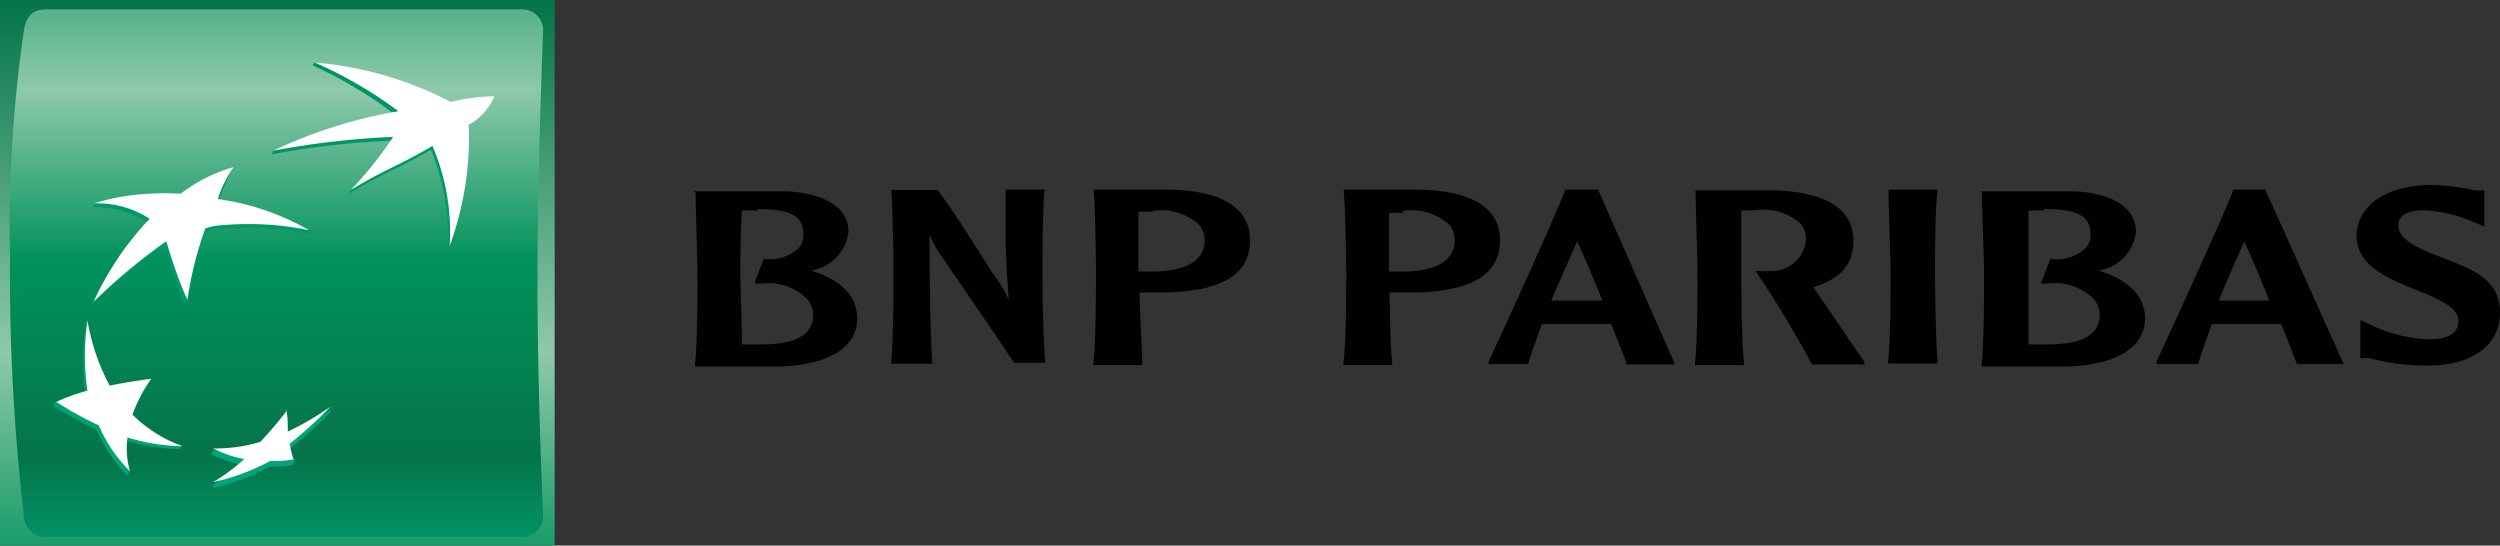<svg xmlns="http://www.w3.org/2000/svg" xmlns:xlink="http://www.w3.org/1999/xlink" viewBox="0 0 80 17.46"><rect x="0" y="0" width="80" height="17.46" fill="#333333" stroke="none"/><defs><style>.cls-1{fill:url(#linear-gradient);}.cls-2{fill:url(#linear-gradient-2);}.cls-3{fill:url(#linear-gradient-3);}.cls-4{fill:url(#linear-gradient-4);}.cls-5{fill:url(#linear-gradient-5);}.cls-6{fill:url(#linear-gradient-6);}.cls-7{fill:#fff;}.cls-8{fill:#010101;}</style><linearGradient id="linear-gradient" x1="-204.72" y1="263.12" x2="-204.39" y2="263.12" gradientTransform="matrix(0, 56.11, 56.11, 0, -14755.07, 11486.91)" gradientUnits="userSpaceOnUse"><stop offset="0" stop-color="#047449"/><stop offset="0.6" stop-color="#8ec9ab"/><stop offset="1" stop-color="#01925c"/></linearGradient><linearGradient id="linear-gradient-2" x1="-205.06" y1="262.75" x2="-204.72" y2="262.75" gradientTransform="matrix(0, 63.05, 63.05, 0, -16558.83, 12925.48)" gradientUnits="userSpaceOnUse"><stop offset="0" stop-color="#01925c"/><stop offset="0.3" stop-color="#8ec9ab"/><stop offset="0.55" stop-color="#01925c"/><stop offset="0.84" stop-color="#047449"/><stop offset="1" stop-color="#019c6e"/></linearGradient><linearGradient id="linear-gradient-3" x1="-214.12" y1="255.22" x2="-213.78" y2="255.22" gradientTransform="matrix(0, -40.8, -40.8, 0, 10426.28, -8721.34)" gradientUnits="userSpaceOnUse"><stop offset="0" stop-color="#00a679"/><stop offset="1" stop-color="#01925c"/></linearGradient><linearGradient id="linear-gradient-4" x1="-214.11" y1="254.82" x2="-213.78" y2="254.82" gradientTransform="matrix(0, -40.82, -40.82, 0, 10404.34, -8723.74)" xlink:href="#linear-gradient-3"/><linearGradient id="linear-gradient-5" x1="-214.1" y1="254.95" x2="-213.77" y2="254.95" gradientTransform="matrix(0, -40.79, -40.79, 0, 10405.78, -8717.62)" xlink:href="#linear-gradient-3"/><linearGradient id="linear-gradient-6" x1="-214.11" y1="255.06" x2="-213.78" y2="255.06" gradientTransform="matrix(0, -40.8, -40.8, 0, 10415.9, -8720.9)" xlink:href="#linear-gradient-3"/></defs><title>BNP_Paribas</title><g id="Layer_2" data-name="Layer 2"><g id="BNP_Paribas"><g id="_Group_" data-name="&lt;Group&gt;"><g id="g41"><g id="g47"><g id="g49"><path id="path59" class="cls-1" d="M0,17.46H17.75V0H0Z"/></g></g></g><g id="g63"><g id="g69"><g id="g71"><path id="path85" class="cls-2" d="M1.39.31C1,.31.82.6.76,1h0A44.14,44.14,0,0,0,.32,8.29h0a67.26,67.26,0,0,0,.44,8.19h0a.69.69,0,0,0,.63.7H16.75a.65.65,0,0,0,.63-.7h0S17.2,12.69,17.2,9h0c0-3.71.18-8,.18-8h0a.67.67,0,0,0-.63-.7H1.39Z"/></g></g></g><g id="g89"><g id="g95"><g id="g97"><path id="path105" class="cls-3" d="M10,2.09a13.78,13.78,0,0,1,2.67,1.6h0A16.56,16.56,0,0,0,8.75,4.82h0l-.06.12a27.06,27.06,0,0,1,3.84-.44h0a12.63,12.63,0,0,1-1.31,1.57h0l-.06.13c1.19-.71,1.53-.76,2.63-1.41h0a7.29,7.29,0,0,1,.53,3.15h0a10.55,10.55,0,0,0,.61-3.87h0c.73-.5.82-.9.82-.9h0a7.27,7.27,0,0,0-1.39.18h0A12.88,12.88,0,0,0,10.07,2h0Z"/></g></g></g><g id="g109"><g id="g115"><g id="g117"><path id="path125" class="cls-4" d="M2.74,10.41a7.69,7.69,0,0,0,0,2.25h0a9.29,9.29,0,0,0-1,.23h0L1.71,13a12.69,12.69,0,0,0,1.37.74h0a4.8,4.8,0,0,0,1,1.48h0l.06-.13a2.76,2.76,0,0,1-.15-1H4a6.47,6.47,0,0,0,1.74.28h0l.06-.12a4.84,4.84,0,0,1-1.64-.85h0a4.88,4.88,0,0,1,.6-1.15h0l.06-.12c-.5.07-1,.26-1.39.34h0a8.22,8.22,0,0,1-.65-2.2h0Z"/></g></g></g><g id="g129"><g id="g135"><g id="g137"><path id="path145" class="cls-5" d="M5.72,6.34a10,10,0,0,0-1,0h0A9.32,9.32,0,0,0,3,6.51H3l0,.12a3.15,3.15,0,0,1,1.75.51h0A9.36,9.36,0,0,0,2.9,9.78h0A18.75,18.75,0,0,1,5.27,7.85h0s.37,1.24.63,1.86h0L6,9.59a10.28,10.28,0,0,1,.55-2.15h0a1.85,1.85,0,0,1,.64-.12h0a9.78,9.78,0,0,1,2.69.17h0l.06-.12a10.06,10.06,0,0,0-3-.93H7a6.54,6.54,0,0,1,.42-1h0a4.86,4.86,0,0,0-1.66.86"/></g></g></g><g id="g149"><g id="g155"><g id="g157"><path id="path165" class="cls-6" d="M9.17,14c0-.25,0-.45-.05-.72h0a12.18,12.18,0,0,1-.85,1.05h0a3.74,3.74,0,0,1-1.06.08H6.82l-.06.13a3.93,3.93,0,0,0,1,.34h0a6.5,6.5,0,0,1-.9.61h0l-.06.13a7.3,7.3,0,0,0,1.83-.69h0a3.26,3.26,0,0,0,.74-.05h0l.06-.12h0c0-.13-.15-.2-.18-.38h0a12.46,12.46,0,0,0,1.31-1.18h0l.06-.13A13,13,0,0,1,9.17,14"/></g></g></g><g id="g169"><g id="g175"><path id="path177" class="cls-7" d="M13.84,4.67c-1.09.64-1.43.7-2.62,1.41a11.56,11.56,0,0,0,1.36-1.7,27.09,27.09,0,0,0-3.83.44,15.22,15.22,0,0,1,4-1.26A13.55,13.55,0,0,0,10.07,2a11.47,11.47,0,0,1,4.35,1.26,6.46,6.46,0,0,1,1.4-.18A1.89,1.89,0,0,1,15,4a10.14,10.14,0,0,1-.61,3.87,7,7,0,0,0-.53-3.15"/></g><g id="g179"><path id="path181" class="cls-7" d="M5.82,14.27a4.39,4.39,0,0,1-1.58-1,4.7,4.7,0,0,1,.6-1.15c-.52.07-.89.13-1.33.22a6.79,6.79,0,0,1-.71-2.08,7.64,7.64,0,0,0,0,2.24,6.39,6.39,0,0,0-1,.36,11.06,11.06,0,0,0,1.36.75,4.62,4.62,0,0,0,1,1.47A2.64,2.64,0,0,1,4.08,14a6.47,6.47,0,0,0,1.74.28"/></g><g id="g183"><path id="path185" class="cls-7" d="M7.46,5.37h0a3.75,3.75,0,0,0-.49,1,8.09,8.09,0,0,1,2.93,1A9.44,9.44,0,0,0,7.2,7.2a2.14,2.14,0,0,0-.63.11A11.38,11.38,0,0,0,6,9.59C5.7,9,5.32,7.72,5.32,7.72A19.23,19.23,0,0,0,3,9.65,9.56,9.56,0,0,1,4.79,7,3.08,3.08,0,0,0,3,6.51,6.92,6.92,0,0,1,4.78,6.2a7.85,7.85,0,0,1,1,0,5,5,0,0,1,1.69-.85"/></g><g id="g187"><path id="path189" class="cls-7" d="M9.18,13.14a12.56,12.56,0,0,1-.85,1,5,5,0,0,1-1.51.21,3.57,3.57,0,0,0,1,.34,6.7,6.7,0,0,1-1,.74,7.16,7.16,0,0,0,1.83-.68,3.26,3.26,0,0,0,.74-.05,4.11,4.11,0,0,1-.12-.5,13.75,13.75,0,0,0,1.31-1.19,9.27,9.27,0,0,1-1.37.8c0-.24,0-.44-.05-.72"/></g></g><g id="g249"><g id="g353"><path id="path355" class="cls-8" d="M24.23,6.69c1.09,0,1.48.23,1.48.82a.64.64,0,0,1-.14.42,1.36,1.36,0,0,1-1.13.35h0l-.3.79h.3a1.72,1.72,0,0,1,1.39.5.83.83,0,0,1,.19.51c0,.62-.55.94-1.62.94h-.66c0-.82-.05-1.94-.05-2.28s0-1.25.05-2a3.55,3.55,0,0,1,.52,0m-2-.57c0,.59.06,2.07.06,2.61s0,2.17-.08,2.89v.06H24.8c1.28,0,2.63-.4,2.63-1.54,0-.71-.51-1.24-1.48-1.53a1.42,1.42,0,0,0,1.2-1.24c0-.93-1.07-1.28-2.07-1.3H22.2Z"/></g><g id="g357"><path id="path359" class="cls-8" d="M33.45,6.07H32.18l0,1.41c0,.7.05,1.42.1,2.12a4.06,4.06,0,0,0-.54-.89S30.47,6.66,30,6.08H28.52v0c.05.59.07,2.07.07,2.61s0,2.17-.07,2.89v.06h1.31v-.06c-.08-1.37-.08-2.75-.08-4.09a2.27,2.27,0,0,0,.31.61s2.28,3.32,2.39,3.51v0h1v-.06c-.08-.72-.09-2.39-.09-2.89s0-2,.07-2.61l0,0Z"/></g><g id="g361"><path id="path363" class="cls-8" d="M36.89,6.75a1.78,1.78,0,0,1,1.48.44.76.76,0,0,1,.18.5c0,.81-.92,1-1.68,1l-.31,0h-.13V7.94c0-.35,0-.77,0-1.16a2.72,2.72,0,0,1,.45,0M35,6.12c.05.59.07,2.07.07,2.61s0,2.17-.08,2.89v.06h1.56v-.06c0-.52-.08-1.51-.08-2.26l.29,0h.22C39,9.38,40,8.84,40,7.69c0-1.3-1.4-1.6-2.56-1.62H35Z"/></g><g id="g365"><path id="path367" class="cls-8" d="M44.89,6.75a1.81,1.81,0,0,1,1.49.44.76.76,0,0,1,.17.5c0,.81-.91,1-1.67,1l-.3,0h-.13c0-.19,0-.44,0-.71s0-.77,0-1.16a2.59,2.59,0,0,1,.44,0M43,6.12c.05.59.08,2.07.08,2.61s0,2.17-.09,2.89v.06h1.56v-.06c-.05-.52-.08-1.51-.08-2.26l.28,0h.22C47,9.38,48,8.84,48,7.69c0-1.3-1.41-1.6-2.58-1.62H43Z"/></g><g id="g369"><path id="path371" class="cls-8" d="M50.47,7.72c.12.27.45,1,.81,1.9H49.64c.3-.71.59-1.35.83-1.9m-.38-1.65h0v0c-.29.8-2.16,4.88-2.46,5.51l0,.07H48.9l0,0c.11-.38.27-.81.44-1.28h2.22c.24.61.42,1.06.5,1.29v0h1.54L51.14,6.07h-1Z"/></g><g id="g373"><path id="path375" class="cls-8" d="M54.26,6.12c0,.59.06,2.07.06,2.61s0,2.17-.08,2.89v.06h1.57v-.06c-.08-.73-.09-2.39-.09-2.89s0-1.25,0-2l.43,0a1.79,1.79,0,0,1,1.48.44.77.77,0,0,1,.16.5,1.1,1.1,0,0,1-1.16,1,1.39,1.39,0,0,1-.33,0l-.11,0,.06.11c.56.81,1.39,2.22,1.73,2.88v0h1.68l0-.08c-.07-.09-1.16-1.7-1.63-2.39l0,0c.86-.26,1.28-.74,1.28-1.48,0-1.29-1.4-1.59-2.58-1.62H54.25Z"/></g><g id="g377"><path id="path379" class="cls-8" d="M61.93,6.07h-1.5v0c0,.59.07,2.07.07,2.61s0,2.16-.08,2.89v.06H62v-.06c-.06-.73-.08-2.39-.08-2.89s0-2,.08-2.61v0Z"/></g><g id="g381"><path id="path383" class="cls-8" d="M65.4,6.69h0c1.1,0,1.5.23,1.5.82a.6.6,0,0,1-.15.42,1.36,1.36,0,0,1-1.14.35h0l-.3.79h.3a1.72,1.72,0,0,1,1.39.5.77.77,0,0,1,.19.51c0,.62-.55.94-1.63.94h-.65c0-.82,0-1.94,0-2.28s0-1.25,0-2a3.52,3.52,0,0,1,.51,0m-2-.57c0,.59.07,2.07.07,2.61s0,2.17-.08,2.89v.06H66c1.28,0,2.64-.4,2.64-1.54,0-.71-.52-1.24-1.49-1.53a1.42,1.42,0,0,0,1.2-1.24c0-.93-1.07-1.28-2.06-1.3H63.38Z"/></g><g id="g385"><path id="path387" class="cls-8" d="M71.81,7.72c.13.26.45,1,.81,1.9H71c.29-.72.58-1.36.82-1.9m.65-1.65h-1v0c-.31.84-2.29,5.14-2.46,5.5l0,.08h1.33v0c.11-.38.27-.81.44-1.28l1.1,0h1.12c.24.6.42,1.06.5,1.28v0H75L72.49,6.07Z"/></g><g id="g389"><path id="path391" class="cls-8" d="M75.41,7.52c0,1,1,1.38,1.86,1.74.68.27,1.4.56,1.4,1a.47.47,0,0,1-.11.34c-.17.2-.5.28-1,.25a4.84,4.84,0,0,1-1.77-.49l-.26-.12v1.22l.18,0,.1,0a6.93,6.93,0,0,0,1.58.23C79,11.78,80,11.12,80,10s-1-1.42-1.91-1.78c-.66-.26-1.34-.53-1.34-1,0-.12,0-.49.85-.49a4.61,4.61,0,0,1,1.59.39l.31.13V6.09l-.31,0a6.85,6.85,0,0,0-1.41-.17c-1.42,0-2.37.67-2.37,1.65"/></g></g></g></g></g></svg>